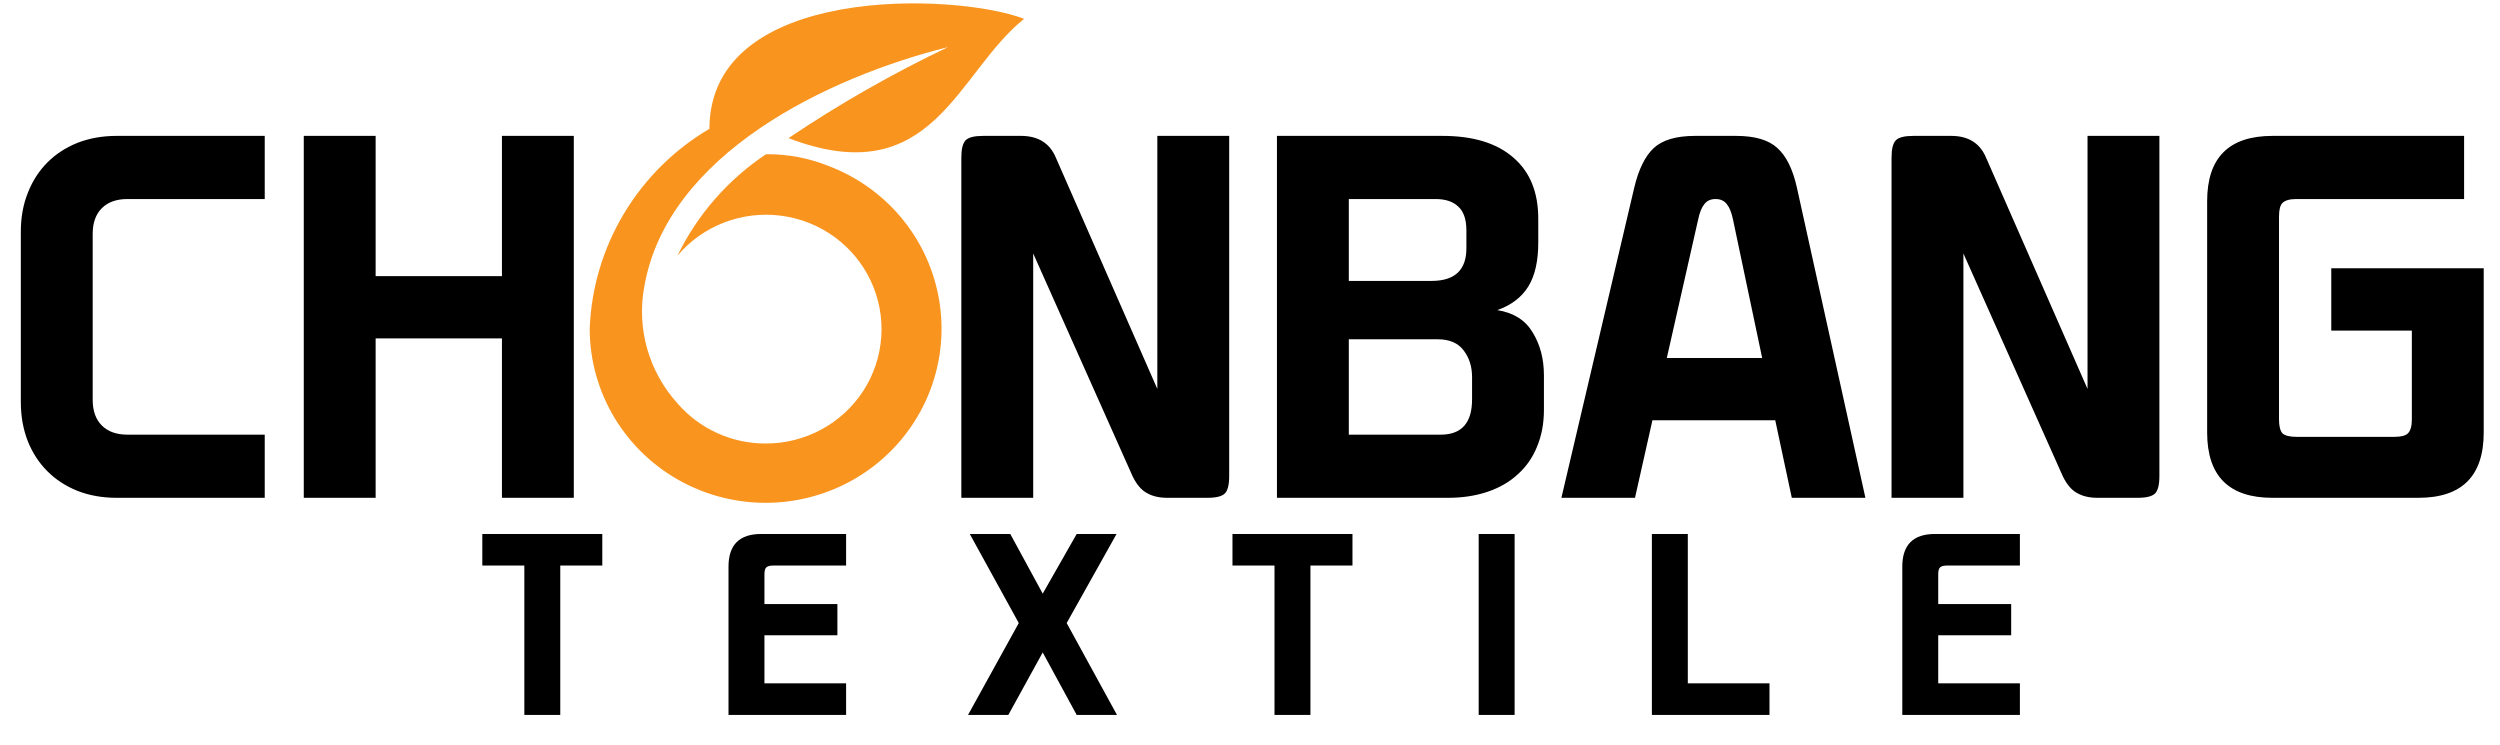<svg width="161" height="48" viewBox="0 0 161 48" fill="none" xmlns="http://www.w3.org/2000/svg">
<path d="M45.687 8.294C43.418 9.633 41.523 11.513 40.177 13.764C38.83 16.014 38.074 18.562 37.977 21.176C37.98 23.22 38.546 25.224 39.614 26.973C40.684 28.721 42.214 30.148 44.042 31.098C45.87 32.047 47.926 32.484 49.987 32.362C52.047 32.239 54.035 31.561 55.736 30.402C57.436 29.242 58.784 27.644 59.633 25.781C60.482 23.917 60.801 21.859 60.554 19.829C60.309 17.8 59.509 15.875 58.239 14.263C56.969 12.652 55.278 11.414 53.349 10.685C52.074 10.174 50.708 9.918 49.331 9.932C46.879 11.569 44.91 13.823 43.63 16.462C44.434 15.512 45.467 14.778 46.633 14.329C47.8 13.88 49.062 13.729 50.303 13.892C51.545 14.053 52.726 14.522 53.736 15.256C54.746 15.991 55.552 16.966 56.079 18.091C56.606 19.216 56.838 20.454 56.754 21.692C56.67 22.929 56.273 24.125 55.598 25.17C54.921 26.213 53.989 27.071 52.889 27.664C51.789 28.257 50.556 28.566 49.304 28.563C48.225 28.564 47.16 28.334 46.18 27.887C45.2 27.441 44.33 26.789 43.63 25.977C42.724 24.976 42.059 23.784 41.687 22.491C41.315 21.198 41.245 19.838 41.482 18.514C42.936 9.911 53.349 4.953 61.06 3.031C57.491 4.731 54.055 6.691 50.779 8.896C60.098 12.456 61.595 4.69 65.953 1.214C61.616 -0.467 45.708 -1.086 45.686 8.299L45.687 8.294Z" fill="#F9941E"/>
<path d="M17.049 32.059H7.512C6.596 32.059 5.754 31.91 4.988 31.611C4.24 31.311 3.595 30.891 3.052 30.349C2.51 29.806 2.089 29.161 1.79 28.413C1.491 27.646 1.341 26.805 1.341 25.889V14.922C1.341 14.005 1.491 13.173 1.79 12.425C2.089 11.659 2.51 11.004 3.052 10.462C3.595 9.92 4.24 9.499 4.988 9.2C5.754 8.901 6.596 8.751 7.512 8.751H17.049V12.818H8.213C7.503 12.818 6.951 13.014 6.558 13.407C6.166 13.8 5.969 14.351 5.969 15.062V25.748C5.969 26.459 6.166 27.011 6.558 27.403C6.951 27.796 7.503 27.992 8.213 27.992H17.049V32.059ZM36.953 32.059H32.325V21.794H24.191V32.059H19.563V8.751H24.191V17.783H32.325V8.751H36.953V32.059ZM79.16 30.657C79.16 31.218 79.067 31.592 78.88 31.779C78.693 31.966 78.319 32.059 77.758 32.059H75.177C74.654 32.059 74.214 31.957 73.859 31.751C73.504 31.564 73.195 31.199 72.933 30.657L66.538 16.324V32.059H61.91V10.153C61.91 9.592 62.004 9.218 62.191 9.031C62.378 8.844 62.752 8.751 63.313 8.751H65.753C66.856 8.751 67.604 9.218 67.997 10.153L74.532 25.047V8.751H79.16V30.657ZM99.429 26.394C99.429 27.273 99.279 28.067 98.98 28.778C98.699 29.47 98.288 30.059 97.746 30.545C97.222 31.031 96.577 31.405 95.81 31.667C95.043 31.928 94.193 32.059 93.258 32.059H82.235V8.751H92.893C94.875 8.751 96.399 9.218 97.465 10.153C98.531 11.07 99.064 12.379 99.064 14.08V15.623C99.064 16.82 98.849 17.764 98.419 18.456C97.989 19.148 97.325 19.653 96.427 19.971C97.475 20.139 98.232 20.616 98.699 21.401C99.186 22.186 99.429 23.112 99.429 24.178V26.394ZM92.781 27.992C94.127 27.992 94.801 27.235 94.801 25.721V24.29C94.801 23.617 94.623 23.047 94.268 22.579C93.912 22.093 93.351 21.85 92.585 21.85H86.863V27.992H92.781ZM92.192 18.091C93.688 18.091 94.436 17.39 94.436 15.988V14.838C94.436 14.127 94.258 13.613 93.903 13.295C93.567 12.977 93.08 12.818 92.445 12.818H86.863V18.091H92.192ZM120.132 32.059H115.392L114.326 27.067H106.416L105.294 32.059H100.554L105.238 12.117C105.519 10.92 105.939 10.06 106.5 9.536C107.061 9.013 107.95 8.751 109.165 8.751H111.802C113.017 8.751 113.905 9.013 114.466 9.536C115.046 10.06 115.467 10.92 115.728 12.117L120.132 32.059ZM113.484 23.056L111.605 14.136C111.512 13.688 111.381 13.36 111.213 13.155C111.044 12.93 110.801 12.818 110.483 12.818C110.165 12.818 109.922 12.93 109.754 13.155C109.586 13.36 109.455 13.688 109.361 14.136L107.342 23.056H113.484ZM139.065 30.657C139.065 31.218 138.972 31.592 138.785 31.779C138.598 31.966 138.224 32.059 137.663 32.059H135.082C134.559 32.059 134.119 31.957 133.764 31.751C133.409 31.564 133.1 31.199 132.838 30.657L126.443 16.324V32.059H121.815V10.153C121.815 9.592 121.909 9.218 122.096 9.031C122.283 8.844 122.657 8.751 123.218 8.751H125.658C126.761 8.751 127.509 9.218 127.902 10.153L134.437 25.047V8.751H139.065V30.657ZM159.951 27.852C159.951 30.657 158.548 32.059 155.743 32.059H146.347C143.542 32.059 142.14 30.657 142.14 27.852V12.958C142.14 10.153 143.542 8.751 146.347 8.751H158.688V12.818H147.89C147.459 12.818 147.16 12.902 146.992 13.07C146.842 13.22 146.768 13.51 146.768 13.94V27.011C146.768 27.441 146.842 27.74 146.992 27.908C147.16 28.058 147.459 28.133 147.89 28.133H154.201C154.631 28.133 154.92 28.058 155.07 27.908C155.238 27.74 155.323 27.441 155.323 27.011V21.289H150.134V17.278H159.951V27.852Z" fill="black"/>
<path d="M36.081 46.042H33.767V36.421H31.061V34.388H38.788V36.421H36.081V46.042ZM54.489 46.042H46.916V36.491C46.916 35.089 47.617 34.388 49.02 34.388H54.489V36.421H49.791C49.576 36.421 49.426 36.463 49.342 36.547C49.267 36.622 49.23 36.767 49.23 36.982V38.904H53.928V40.909H49.23V44.008H54.489V46.042ZM71.934 46.042H69.339L67.151 42.017L64.936 46.042H62.341L65.609 40.124L62.453 34.388H65.062L67.151 38.23L69.339 34.388H71.906L68.694 40.124L71.934 46.042ZM84.392 46.042H82.078V36.421H79.371V34.388H87.099V36.421H84.392V46.042ZM97.541 46.042H95.227V34.388H97.541V46.042ZM113.955 46.042H106.381V34.388H108.695V44.008H113.955V46.042ZM130.081 46.042H122.508V36.491C122.508 35.089 123.209 34.388 124.612 34.388H130.081V36.421H125.383C125.168 36.421 125.018 36.463 124.934 36.547C124.859 36.622 124.822 36.767 124.822 36.982V38.904H129.52V40.909H124.822V44.008H130.081V46.042Z" fill="black"/>
</svg>
